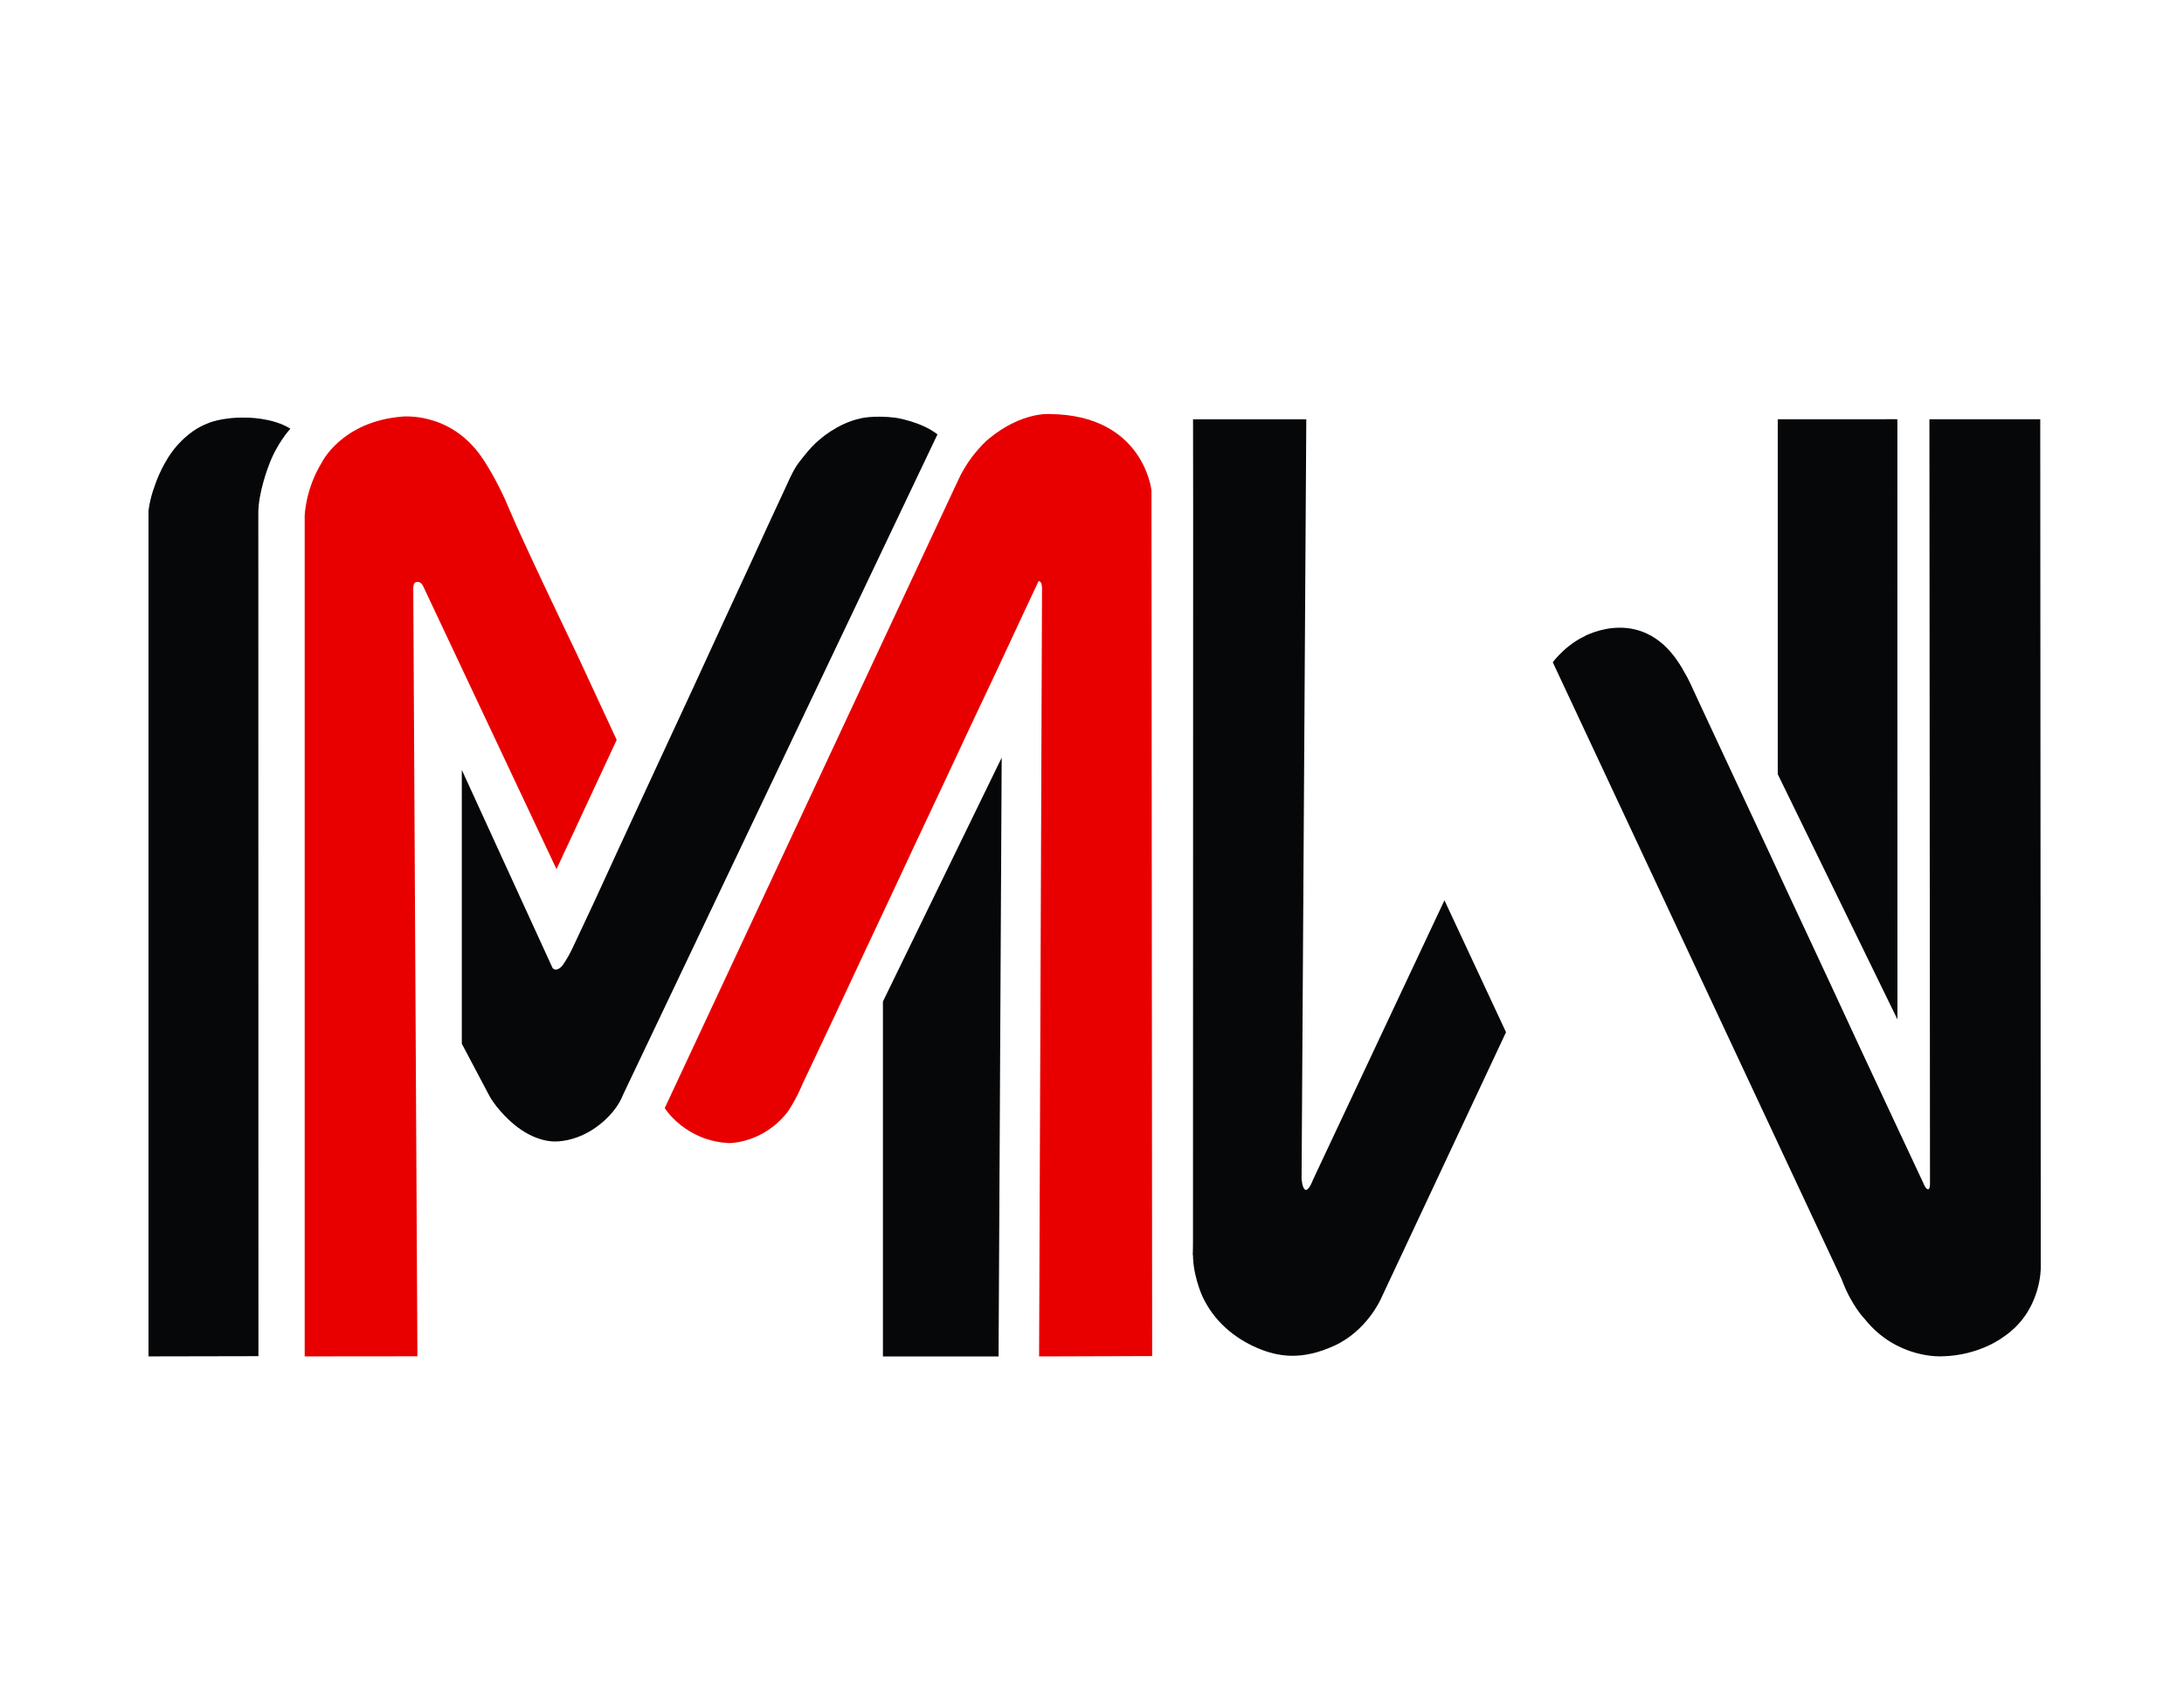 <?xml version="1.0" encoding="utf-8"?>
<svg version="1.1" xmlns="http://www.w3.org/2000/svg" xmlns:xlink="http://www.w3.org/1999/xlink" x="0px" y="0px"
	 viewBox="0 0 792 612" style="enable-background:new 0 0 792 612;" xml:space="preserve">
<style type="text/css">
	.st0{fill:#060709;}
	.st1{fill:#E80000;}
</style>
<path class="st0" d="M105.31,155.45c0,0-4.96,5.25-7.92,13.54c0,0-3.83,9.79-3.71,17.33l0.04,305.42l-39.87,0.08V185.25
	c0,0,0.43-4.22,2.21-8.94c0,0,2.09-6.75,6.44-12.63c0,0,5.03-7.19,12.56-10.06c0,0,4.94-2.41,14.22-2.19
	C89.28,151.44,98.71,151.3,105.31,155.45z"/>
<path class="st1" d="M201.81,315.15l-48.31-102.5c0,0-0.81-2.13-2.69-1.56c0,0-1,0.06-0.94,2.56l1.5,278.13l-40.88,0.04V187.03
	c0,0,0.19-9.5,6.19-19.31c0,0,7.06-14.69,28.75-16.63c0,0,17.96-2.27,29.63,15.23c0,0,5.19,7.52,9.63,18.33
	c4.44,10.81,24.44,52.38,24.44,52.38l14.5,31.25L201.81,315.15z"/>
<path class="st1" d="M241.06,401.78c0,0,7.38,12,23.44,12.69c0,0,12.44,0.13,21.31-11.56c0,0,2.88-4.19,5.25-9.94l11.69-24.75
	l10.06-21.5l10.75-22.88l8.56-18.31l10.69-22.69l9.44-20.19l9.19-19.44l9.5-20.38l5.69-12.13c0,0,1.25-0.19,1.25,2.69l-1.06,278.44
	l41-0.13l-0.25-313.88c0,0-2.83-27.35-36.83-27.69c0,0-10.04-0.94-21.98,8.81c0,0-6.63,5.25-11.13,14.81
	C343.12,183.34,241.06,401.78,241.06,401.78z"/>
<path class="st0" d="M523.81,326.44l-47.59,101.16c-1.69,4.41-2.78,3.84-2.78,3.84c-1.22-0.41-1.44-4.06-1.44-4.06l1.71-275.34
	h-41.02c0.04,20.99,0.6,293.68,0,301.25c-0.63,7.88,3.25,16.56,3.25,16.56c4.31,9.44,12,15.44,19.75,18.81s16.31,4.69,28.13-0.69
	s16.88-16.88,16.88-16.88l45.44-96.81L523.81,326.44z"/>
<rect x="683.64" y="152.03" class="st0" width="4.42" height="207.69"/>
<path d="M688.06,359.72v9.18v0.7l-0.07-0.32l-0.09-0.62l-0.05-1.55l-0.03-1.47l-0.13-1.6c0,0,0-1.36,0-1.35
	c0,0.02-0.15-1.74-0.15-1.74l0.05-1.27l0.4-0.25L688.06,359.72z"/>
<polygon class="st0" points="453.56,288.65 434.98,158.63 435.16,157.01 434.73,154.84 433.14,152.03 432.69,152.03 432.62,455.28 
	463.06,398.15 "/>
<path class="st0" d="M324.62,151.44c-7.97-0.91-12.47,0.25-12.47,0.25c-8.72,1.84-15.28,8-15.28,8c-3.03,2.41-7.34,8.25-7.34,8.25
	c-1.84,2.34-4.31,8.09-4.31,8.09l-6.66,14.34l-6.44,14.06l-9.22,19.91l-11.47,24.94l-12.5,26.94l-14.84,32.06l-8.44,18.38
	l-8.33,17.75c-1.64,3.33-3.31,5.63-3.31,5.63c-1.4,1.71-2.52,1.5-2.52,1.5c-0.98,0-1.27-0.9-1.27-0.9l-32.75-71.48v99.28
	l10.02,18.94c3.03,5.47,8.75,10.19,8.75,10.19c8.03,6.78,15,6.31,15,6.31s7.22,0.38,14.94-5.16s9.69-11.63,9.69-11.63L339.96,157.5
	C333.9,152.78,324.62,151.44,324.62,151.44z"/>
<polygon class="st0" points="320.18,363.15 320.18,491.84 362.12,491.84 363.25,274.72 "/>
<path class="st0" d="M740.06,459.53l-0.19-307.5h-40.19l0.21,276.92c0.04,2.75-0.83,2.25-0.83,2.25c-0.71,0-1.58-2.21-1.58-2.21
	l-9.79-20.88l-13.13-28.08l-8.83-19.04l-8.29-17.79l-9.13-19.54l-7.79-16.79l-10.38-22.21l-14.04-30.08
	c-1.18-2.63-2.16-4.75-2.98-6.47c-3.21-6.95-7.24-11.3-7.96-12.04c-3.64-3.51-6.86-5.15-6.86-5.15c-9.56-5.94-21.08-1.21-21.08-1.21
	c-8.38,2.63-14.13,10.42-14.13,10.42l104.77,223.73c3.5,9.56,8.44,14.5,8.44,14.5c11.5,14.38,27.69,13.44,27.69,13.44
	c13.69-0.19,22.38-6.94,22.38-6.94C740.43,475.53,740.06,459.53,740.06,459.53z"/>
<path class="st0" d="M574.68,230.68c0,0,21.86-12.23,35.54,12.04c0,0-8.16,5.76-8.82,6.1c-0.67,0.33-7.33,1.17-10,1.67
	c-2.67,0.5,7.17,3.83-3.67-2.83c-10.83-6.67-13.05-10.33-13.05-10.33v-5.83"/>
<polygon class="st0" points="687.5,152.03 644.68,152.03 644.68,280.72 688.06,369.59 "/>
</svg>
